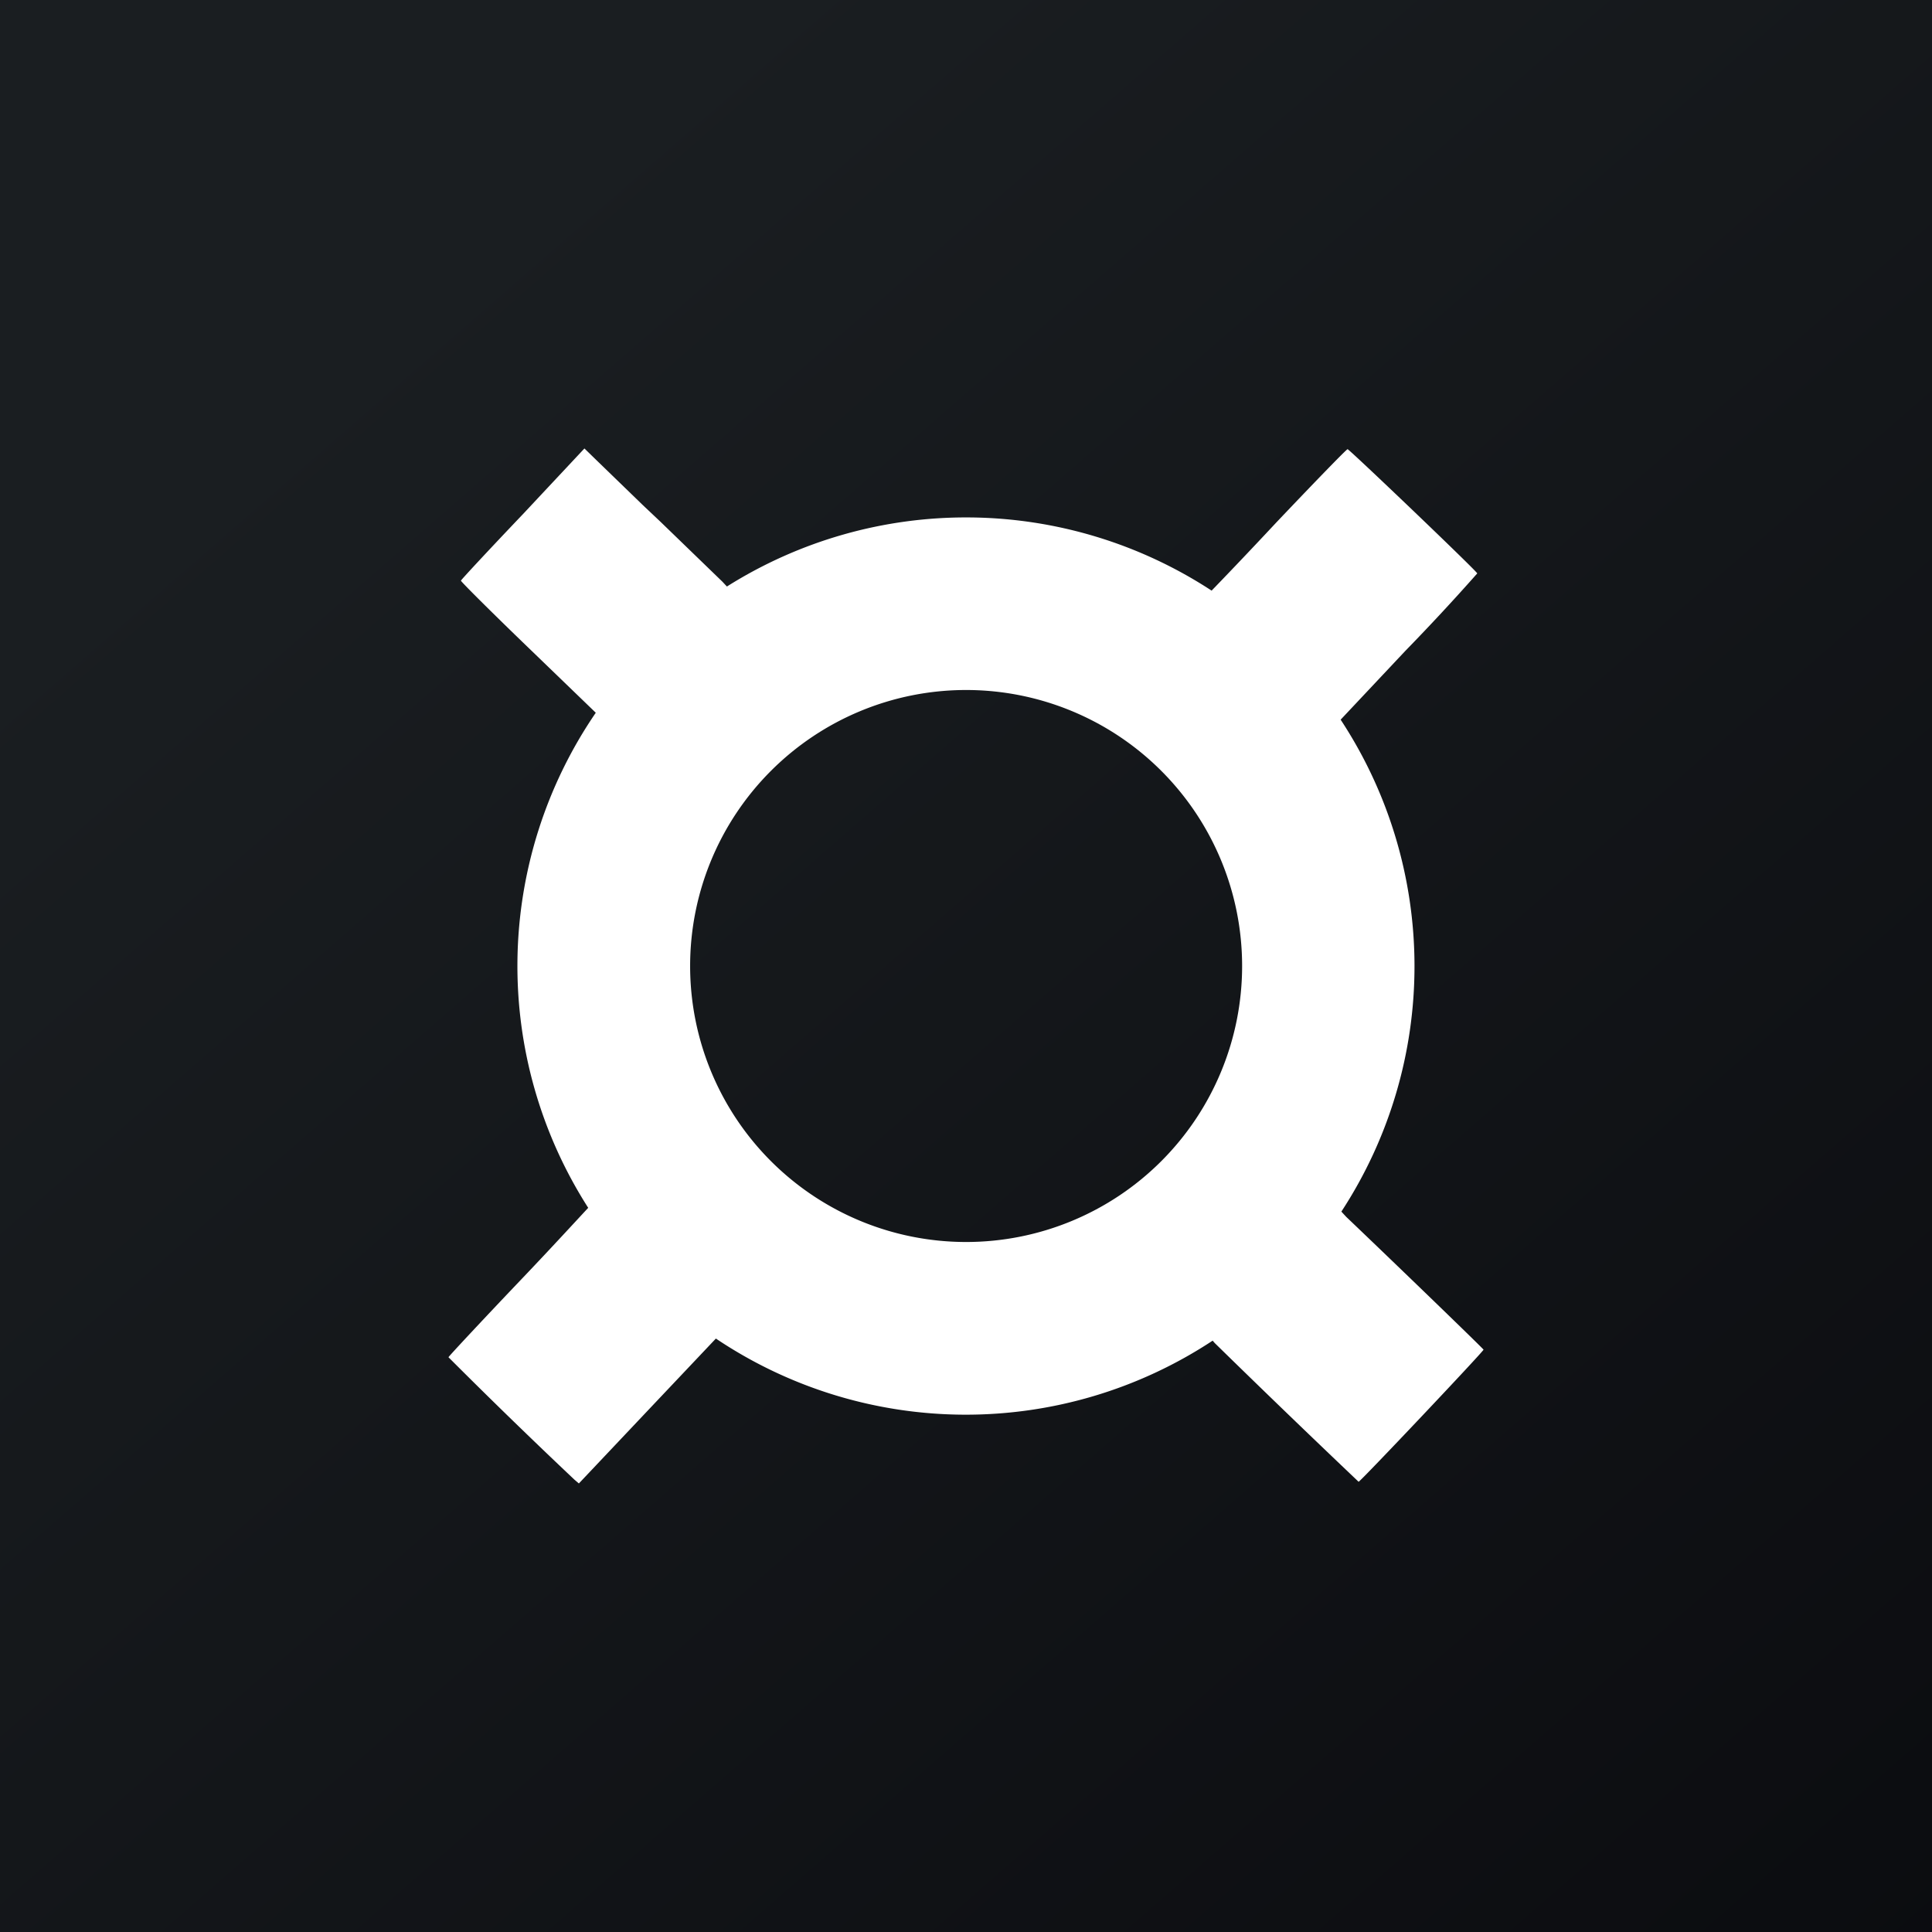 <svg xmlns="http://www.w3.org/2000/svg" width="24" height="24" fill="none" viewBox="0 0 24 24"><rect x="0" y="0" width="24" height="24" fill="#808080" stroke="none"/><g clip-path="url(#a)"><path fill="url(#b)" d="M0 0h24v24H0z"/><path fill="#fff" d="M7.307 15.004c-.167.18-.463.502-.801.857-.515.54-.93.986-.935.999a75 75 0 0 0 1.565 1.521l.055.047.81-.857.892-.943a5.57 5.57 0 0 0 6.171.026l.026.03q.887.868 1.787 1.723c.017.004 1.556-1.624 1.552-1.641 0-.009-1.059-1.033-1.706-1.65l-.06-.065a5.57 5.57 0 0 0-.009-6.111l.802-.853q.46-.472.895-.964c-.012-.035-1.59-1.543-1.611-1.543-.013 0-.411.411-.883.908-.36.386-.673.712-.806.849a5.57 5.57 0 0 0-6.021-.051l-.056-.06-.771-.746-.214-.202-.575-.557-.154-.15-.763.815c-.424.445-.771.818-.771.827-.005.008.373.385.84.835l.835.806a5.57 5.57 0 0 0-.094 6.15M15.43 12a3.428 3.428 0 1 1-6.857 0 3.428 3.428 0 0 1 6.857 0"/></g><defs><linearGradient id="b" x1="4.466" x2="29.207" y1="4.161" y2="32.58" gradientUnits="userSpaceOnUse"><stop stop-color="#1A1E21"/><stop offset="1" stop-color="#06060A"/></linearGradient><clipPath id="a"><path fill="#fff" d="M0 0h24v24H0z"/></clipPath></defs></svg>